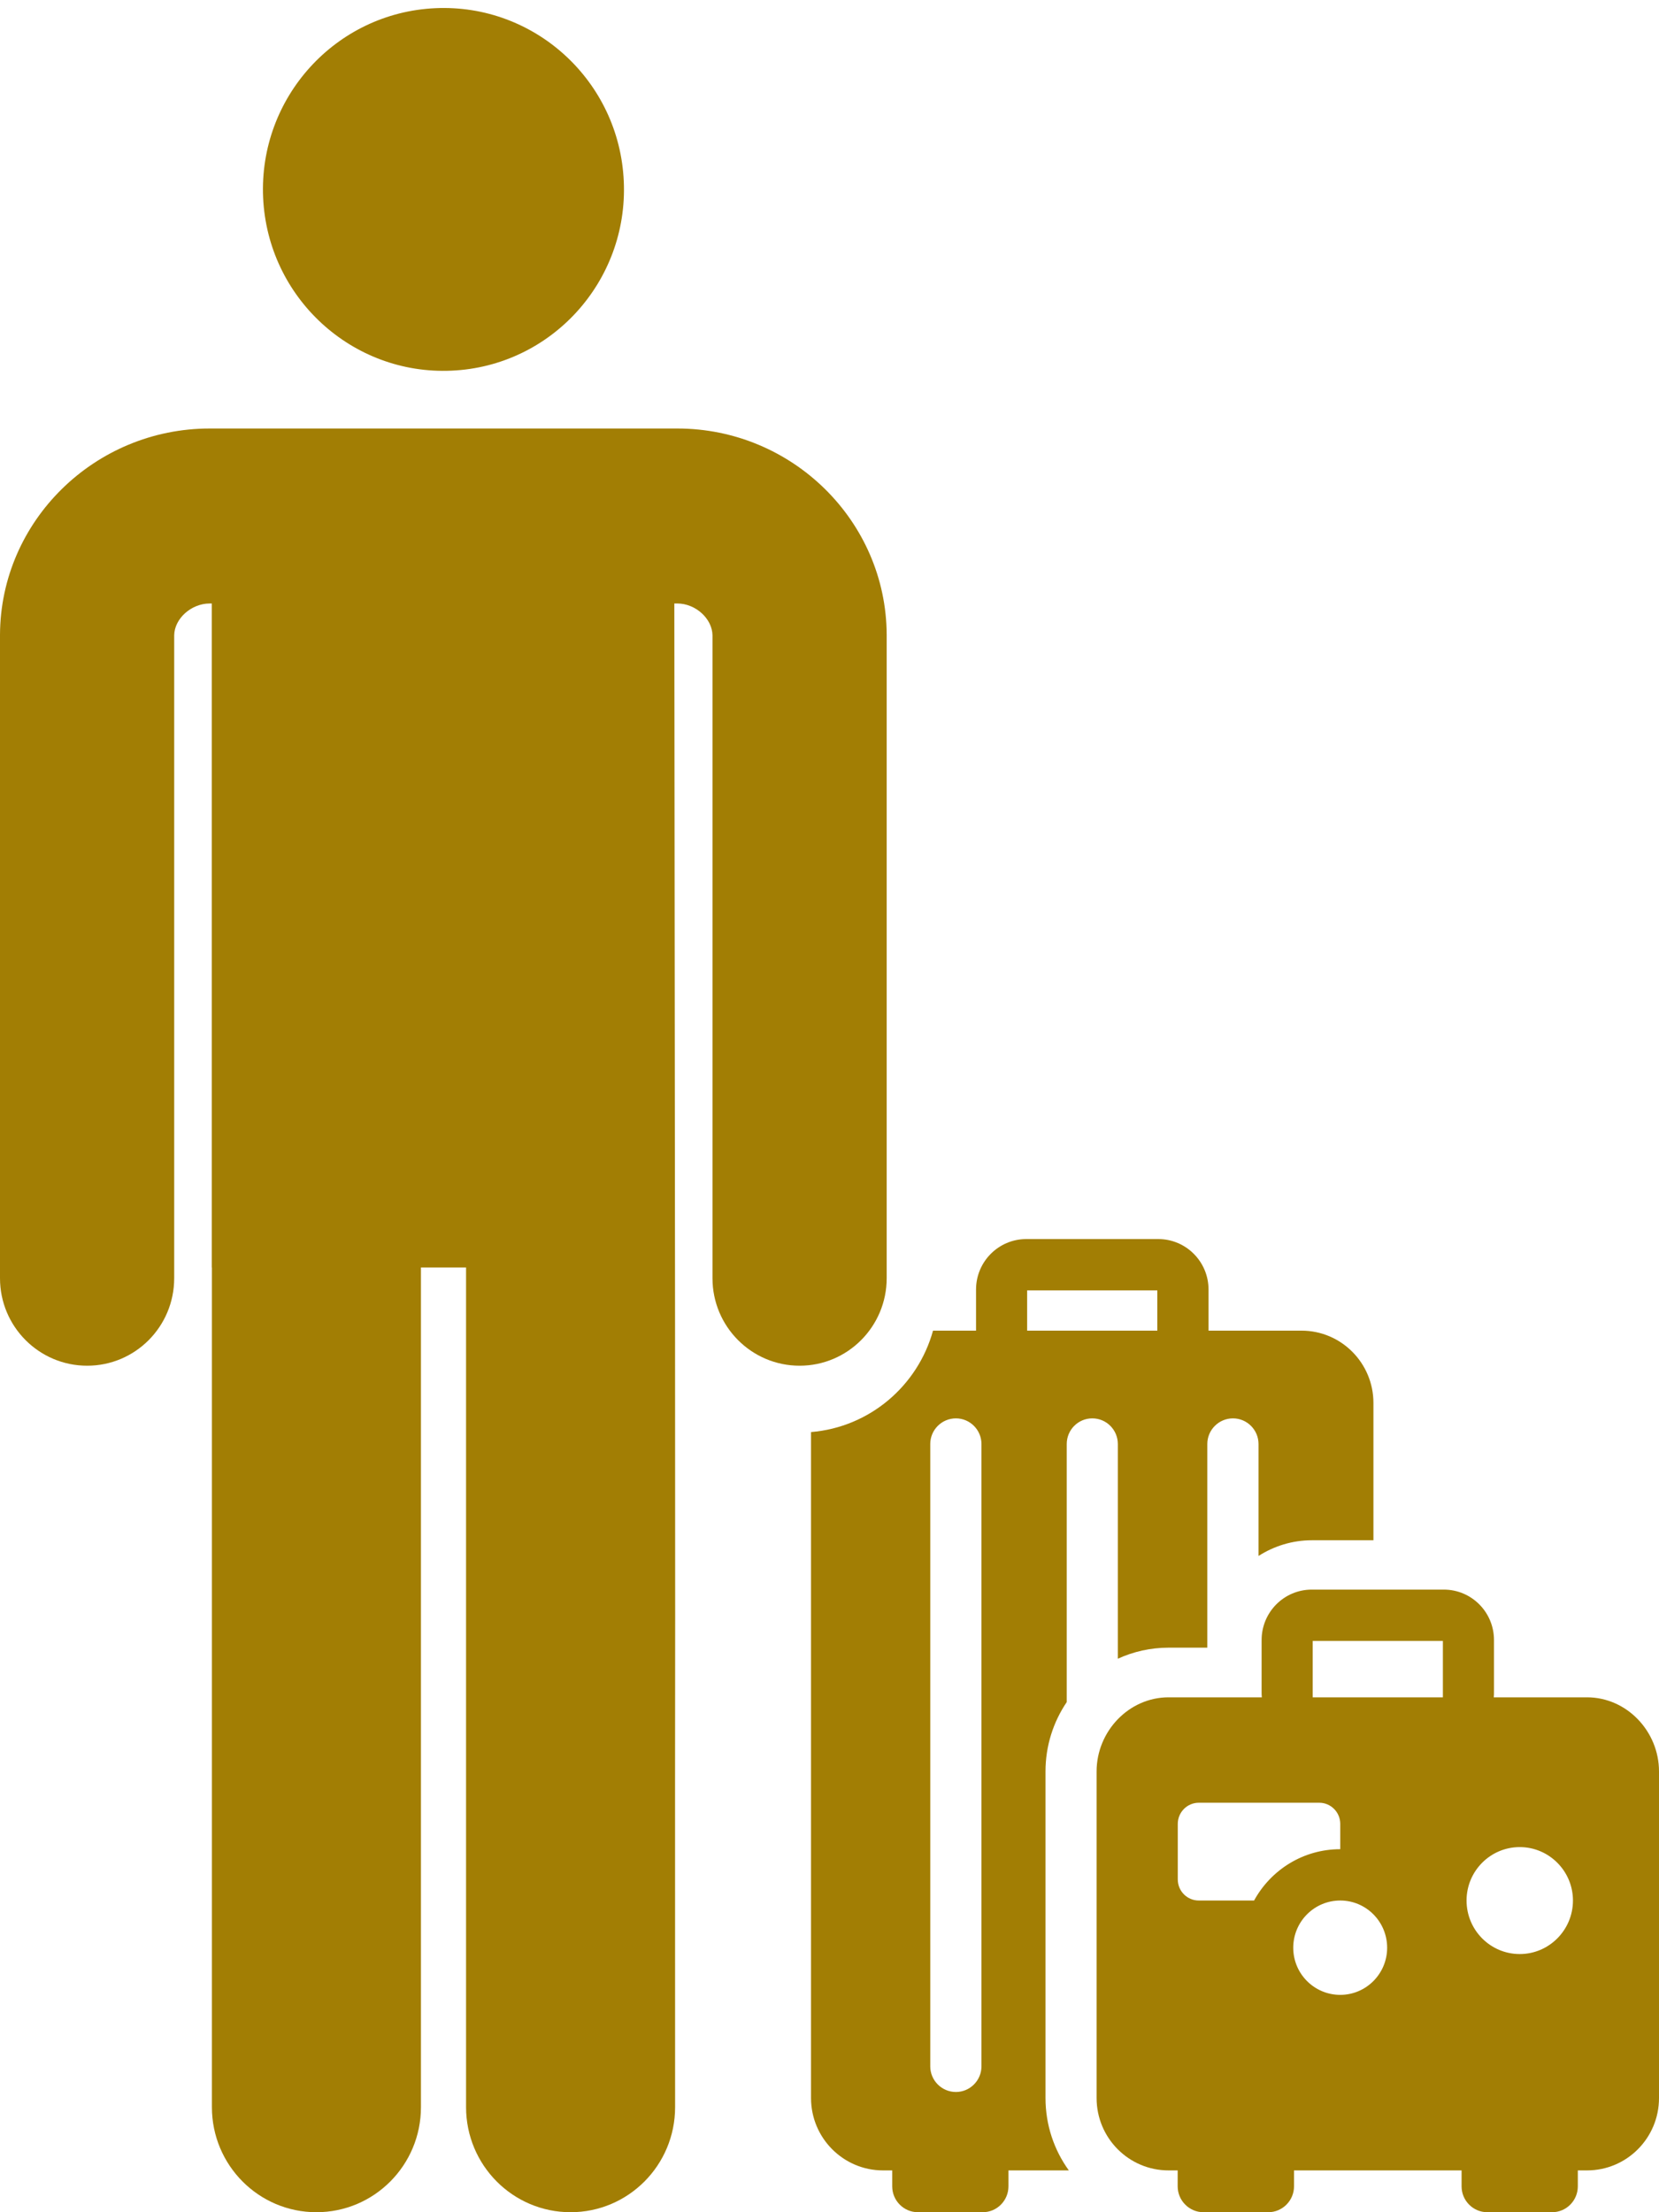 <svg width="15" height="20" viewBox="0 0 15 20" fill="none" xmlns="http://www.w3.org/2000/svg">
<path d="M4.083 3.351C4.984 3.311 5.681 2.544 5.64 1.639C5.6 0.734 4.837 0.033 3.936 0.074C3.036 0.115 2.339 0.881 2.379 1.786C2.42 2.691 3.183 3.392 4.083 3.351Z" fill="#A27E04"/>
<path d="M8.017 11.556V5.741C8.017 5.74 8.017 5.738 8.017 5.737C8.012 4.71 7.163 3.874 6.124 3.874C5.273 3.874 2.865 3.874 1.896 3.874C0.856 3.874 0.005 4.71 0 5.737V5.741V11.556C0 11.993 0.353 12.347 0.788 12.347C1.223 12.347 1.575 11.993 1.575 11.556V5.744C1.577 5.593 1.729 5.456 1.896 5.456H1.915V11.459H1.916V19.05C1.916 19.575 2.339 20 2.861 20C3.383 20 3.806 19.575 3.806 19.05V11.459H4.214V19.05C4.214 19.575 4.637 20 5.159 20C5.681 20 6.104 19.575 6.104 19.05C6.101 12.975 6.111 17.858 6.097 5.456H6.124C6.289 5.456 6.44 5.593 6.442 5.744V11.556C6.442 11.993 6.795 12.347 7.23 12.347C7.664 12.347 8.017 11.993 8.017 11.556Z" fill="#A27E04"/>
<path d="M11.768 12.03H10.927V11.658C10.927 11.406 10.723 11.202 10.473 11.202H9.279C9.029 11.202 8.825 11.406 8.825 11.658V12.03H8.436C8.298 12.529 7.863 12.903 7.333 12.947V18.968C7.333 19.329 7.625 19.622 7.984 19.622H8.067V19.766C8.067 19.895 8.171 20 8.3 20H8.885C9.014 20 9.118 19.895 9.118 19.766V19.622H9.664C9.531 19.438 9.453 19.212 9.453 18.968V16.015C9.453 15.783 9.524 15.567 9.645 15.388V13.055C9.645 12.927 9.748 12.823 9.876 12.823C10.004 12.823 10.107 12.927 10.107 13.055V14.996C10.247 14.932 10.402 14.896 10.566 14.896H10.916V13.055C10.916 12.927 11.02 12.823 11.148 12.823C11.275 12.823 11.379 12.927 11.379 13.055V14.067C11.518 13.978 11.684 13.925 11.861 13.925H12.418V12.684C12.418 12.323 12.127 12.03 11.768 12.03ZM8.068 19.622H8.068C8.068 19.623 8.068 19.622 8.068 19.622ZM8.874 18.681C8.874 18.809 8.77 18.913 8.643 18.913C8.515 18.913 8.411 18.809 8.411 18.681V13.055C8.411 12.927 8.515 12.823 8.643 12.823C8.77 12.823 8.874 12.927 8.874 13.055V18.681ZM9.117 19.622H9.117C9.117 19.622 9.117 19.623 9.117 19.622ZM10.464 12.03H9.287V11.666H10.464V12.03Z" fill="#A27E04"/>
<path d="M14.349 15.345H13.506C13.51 15.3 13.507 15.35 13.508 14.827C13.508 14.575 13.305 14.371 13.054 14.371H11.861C11.61 14.371 11.407 14.575 11.407 14.827C11.408 15.35 11.405 15.3 11.409 15.345H10.566C10.206 15.345 9.915 15.653 9.915 16.015V18.968C9.915 19.329 10.206 19.622 10.566 19.622H10.648V19.766C10.648 19.895 10.753 20 10.881 20H11.451H11.467C11.595 20 11.7 19.895 11.7 19.766V19.622H13.215V19.766C13.215 19.895 13.319 20 13.448 20H14.033C14.162 20 14.266 19.895 14.266 19.766V19.622H14.349C14.709 19.622 15 19.329 15 18.968V16.015C15 15.653 14.709 15.345 14.349 15.345ZM11.339 17.182H10.839C10.734 17.182 10.649 17.097 10.649 16.991V16.489C10.649 16.384 10.734 16.298 10.839 16.298H11.928C12.033 16.298 12.118 16.384 12.118 16.489V16.718C11.782 16.718 11.49 16.906 11.339 17.182ZM12.118 18.035C11.883 18.035 11.693 17.844 11.693 17.609C11.693 17.373 11.883 17.182 12.118 17.182C12.352 17.182 12.542 17.373 12.542 17.609C12.542 17.844 12.352 18.035 12.118 18.035ZM13.046 15.345H11.869V14.835H13.046V15.345ZM13.741 17.666C13.475 17.666 13.26 17.449 13.26 17.182C13.26 16.916 13.475 16.699 13.741 16.699C14.006 16.699 14.222 16.916 14.222 17.182C14.222 17.449 14.006 17.666 13.741 17.666Z" fill="#A27E04"/>
</svg>
